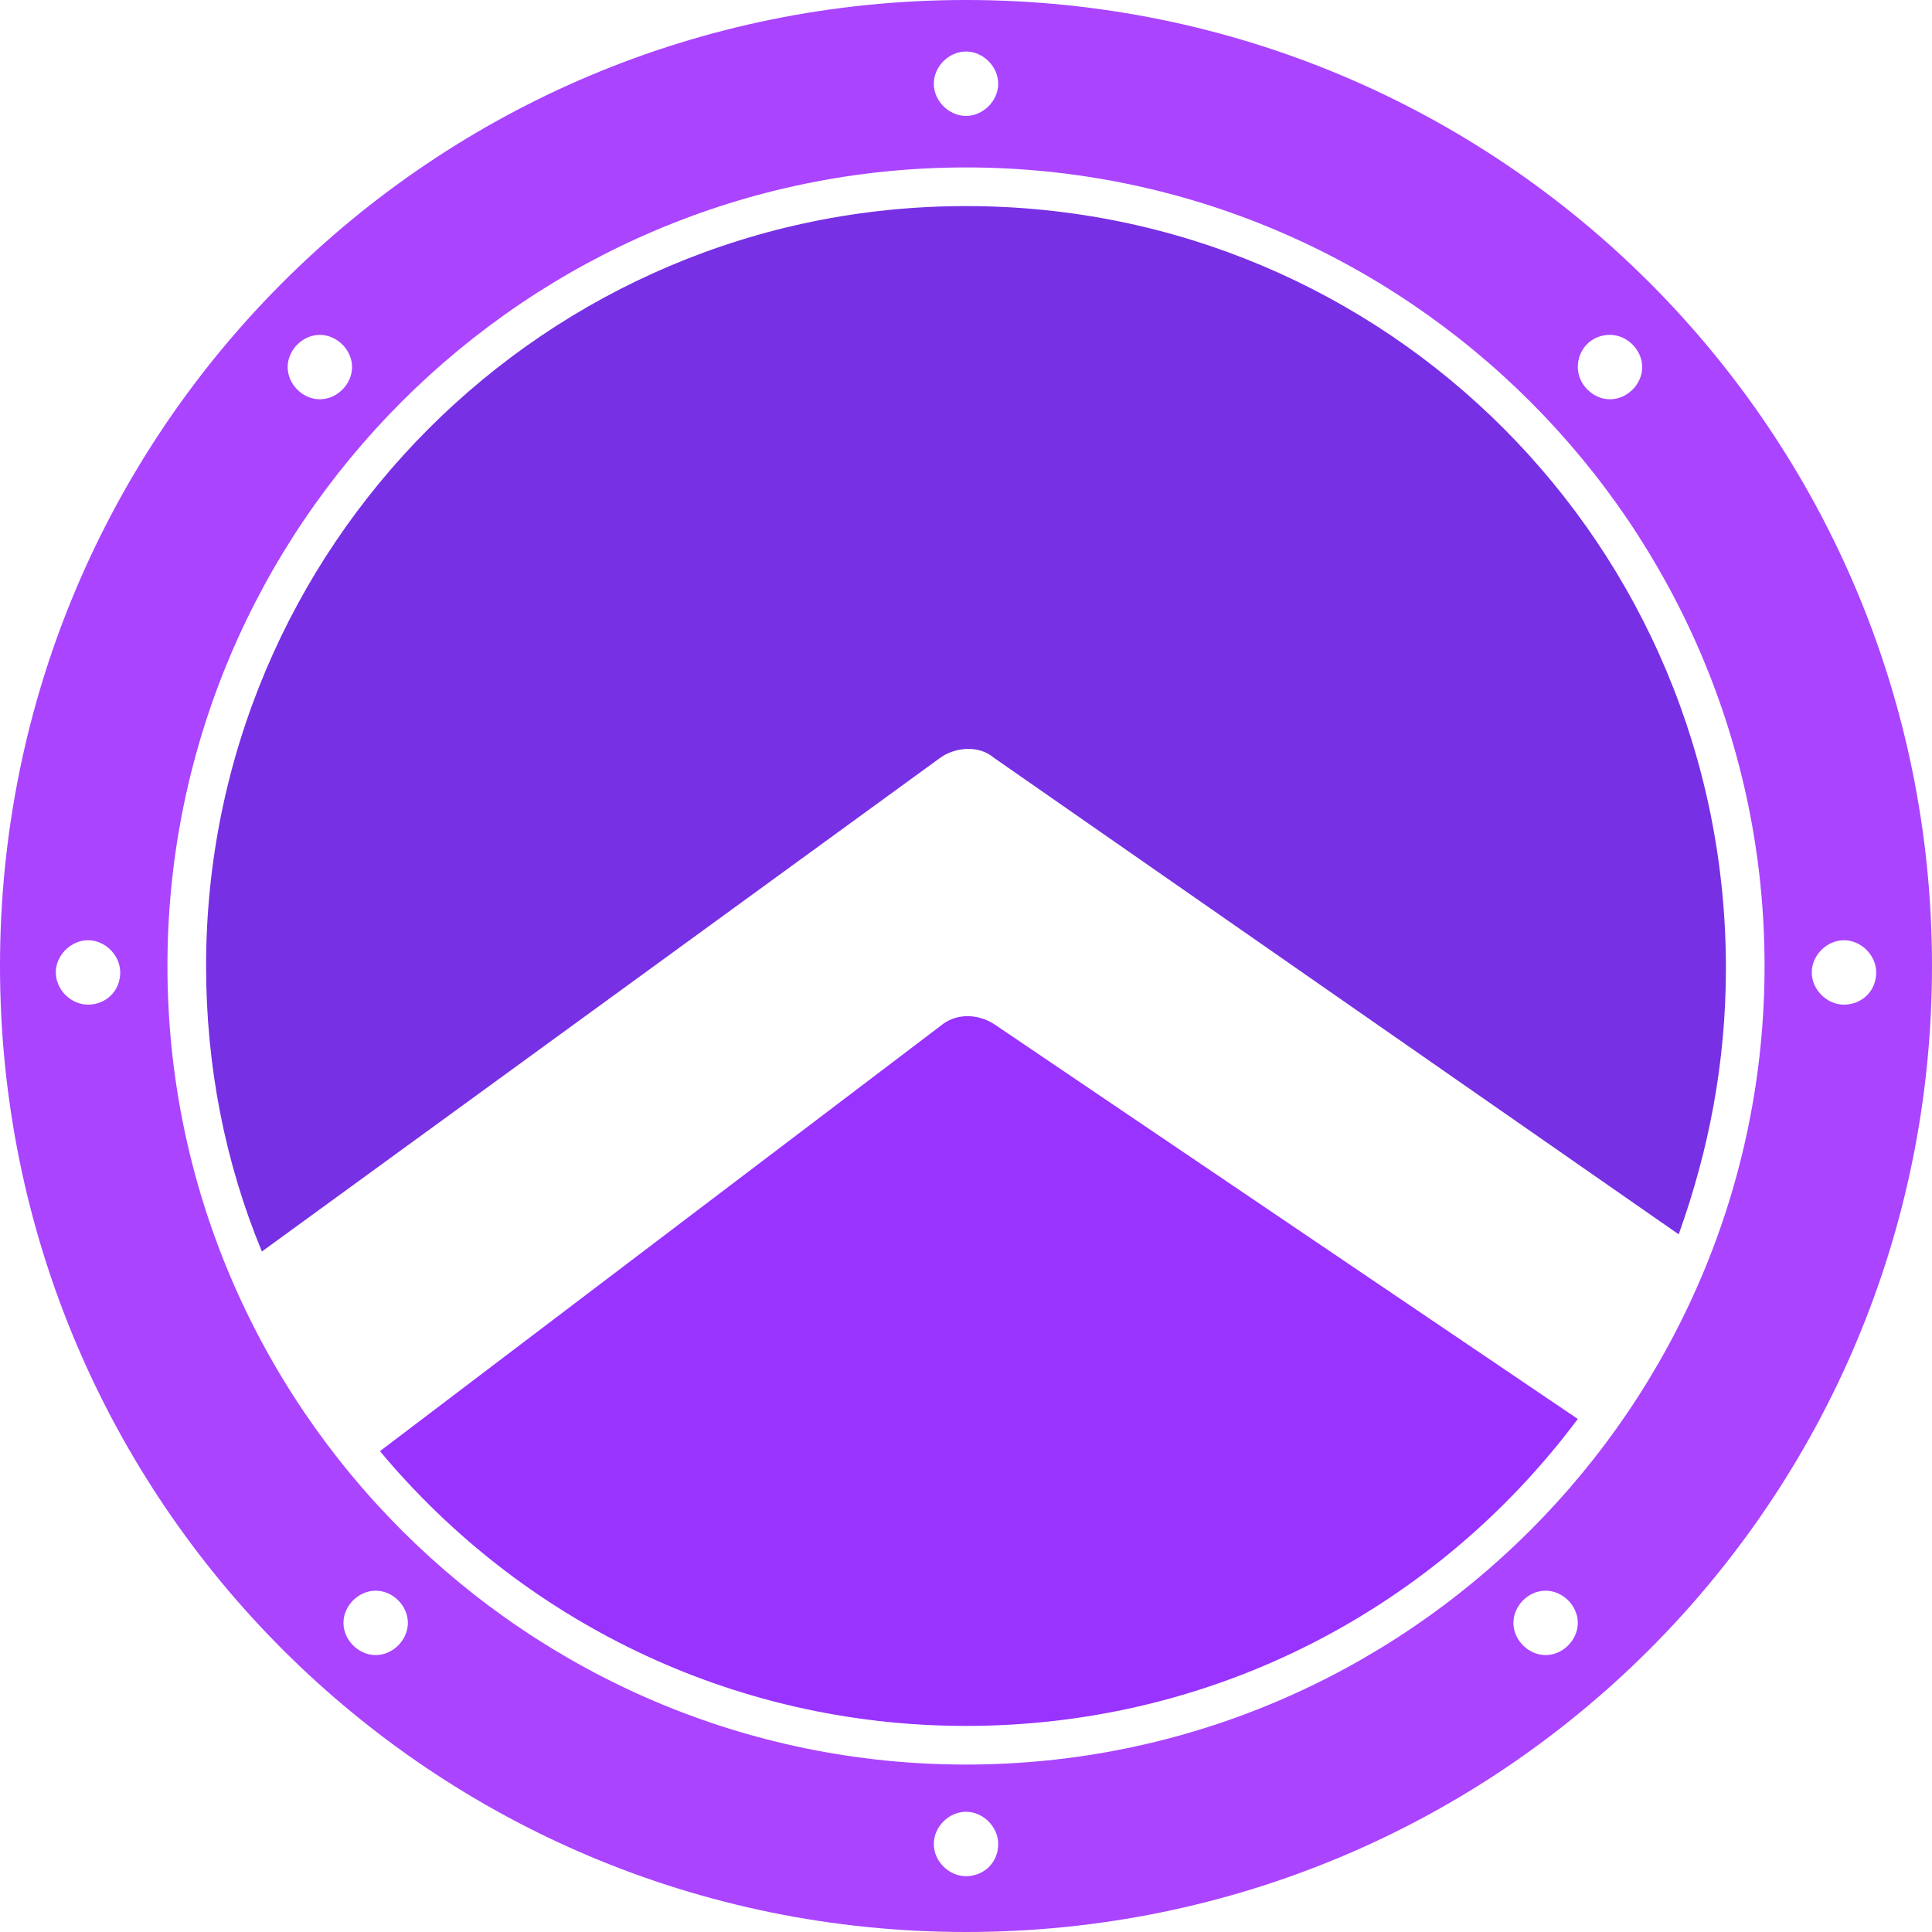 <svg fill="#aa44ff" xmlns="http://www.w3.org/2000/svg" xmlns:xlink="http://www.w3.org/1999/xlink" version="1.1" x="0px" y="0px" viewBox="5 5 90 90" enable-background="new 0 0 100 100" xml:space="preserve"><g><path d="M50,5C25.1,5,5,25.1,5,50s20.1,45,45,45s45-20.1,45-45S74.9,5,50,5z M80,20.6c0.8,0,1.5,0.7,1.5,1.5c0,0.8-0.7,1.5-1.5,1.5   c-0.8,0-1.5-0.7-1.5-1.5C78.5,21.3,79.1,20.6,80,20.6z M50,7.4c0.8,0,1.5,0.7,1.5,1.5c0,0.8-0.7,1.5-1.5,1.5   c-0.8,0-1.5-0.7-1.5-1.5C48.5,8.1,49.2,7.4,50,7.4z M19.9,20.6c0.8,0,1.5,0.7,1.5,1.5c0,0.8-0.7,1.5-1.5,1.5   c-0.8,0-1.5-0.7-1.5-1.5C18.4,21.3,19.1,20.6,19.9,20.6z M9.1,51.8c-0.8,0-1.5-0.7-1.5-1.5c0-0.8,0.7-1.5,1.5-1.5   c0.8,0,1.5,0.7,1.5,1.5C10.6,51.2,9.9,51.8,9.1,51.8z M22.5,82.1c-0.8,0-1.5-0.7-1.5-1.5c0-0.8,0.7-1.5,1.5-1.5   c0.8,0,1.5,0.7,1.5,1.5C24,81.4,23.3,82.1,22.5,82.1z M50,92.4c-0.8,0-1.5-0.7-1.5-1.5c0-0.8,0.7-1.5,1.5-1.5   c0.8,0,1.5,0.7,1.5,1.5C51.5,91.8,50.8,92.4,50,92.4z M77,82.1c-0.8,0-1.5-0.7-1.5-1.5c0-0.8,0.7-1.5,1.5-1.5   c0.8,0,1.5,0.7,1.5,1.5C78.5,81.4,77.8,82.1,77,82.1z M50,87.2c-20.5,0-37.2-16.7-37.2-37.2S29.5,12.8,50,12.8S87.2,29.5,87.2,50   S70.5,87.2,50,87.2z M90.9,51.8c-0.8,0-1.5-0.7-1.5-1.5c0-0.8,0.7-1.5,1.5-1.5c0.8,0,1.5,0.7,1.5,1.5   C92.4,51.2,91.7,51.8,90.9,51.8z"></path><path fill="#7730e3" d="M50,14.6c-19.6,0-35.4,15.9-35.4,35.4c0,4.7,0.9,9.2,2.6,13.3l31.6-23c0.7-0.5,1.8-0.6,2.5,0l31.9,22.2   c1.4-3.9,2.2-8,2.2-12.4C85.4,30.4,69.6,14.6,50,14.6z"></path><path fill="#9933ff" d="M48.8,52.8L22.7,72.6C29.2,80.4,39,85.4,50,85.4c11.7,0,22-5.6,28.5-14.3L51.3,52.7C50.5,52.2,49.5,52.2,48.8,52.8z"></path></g></svg>